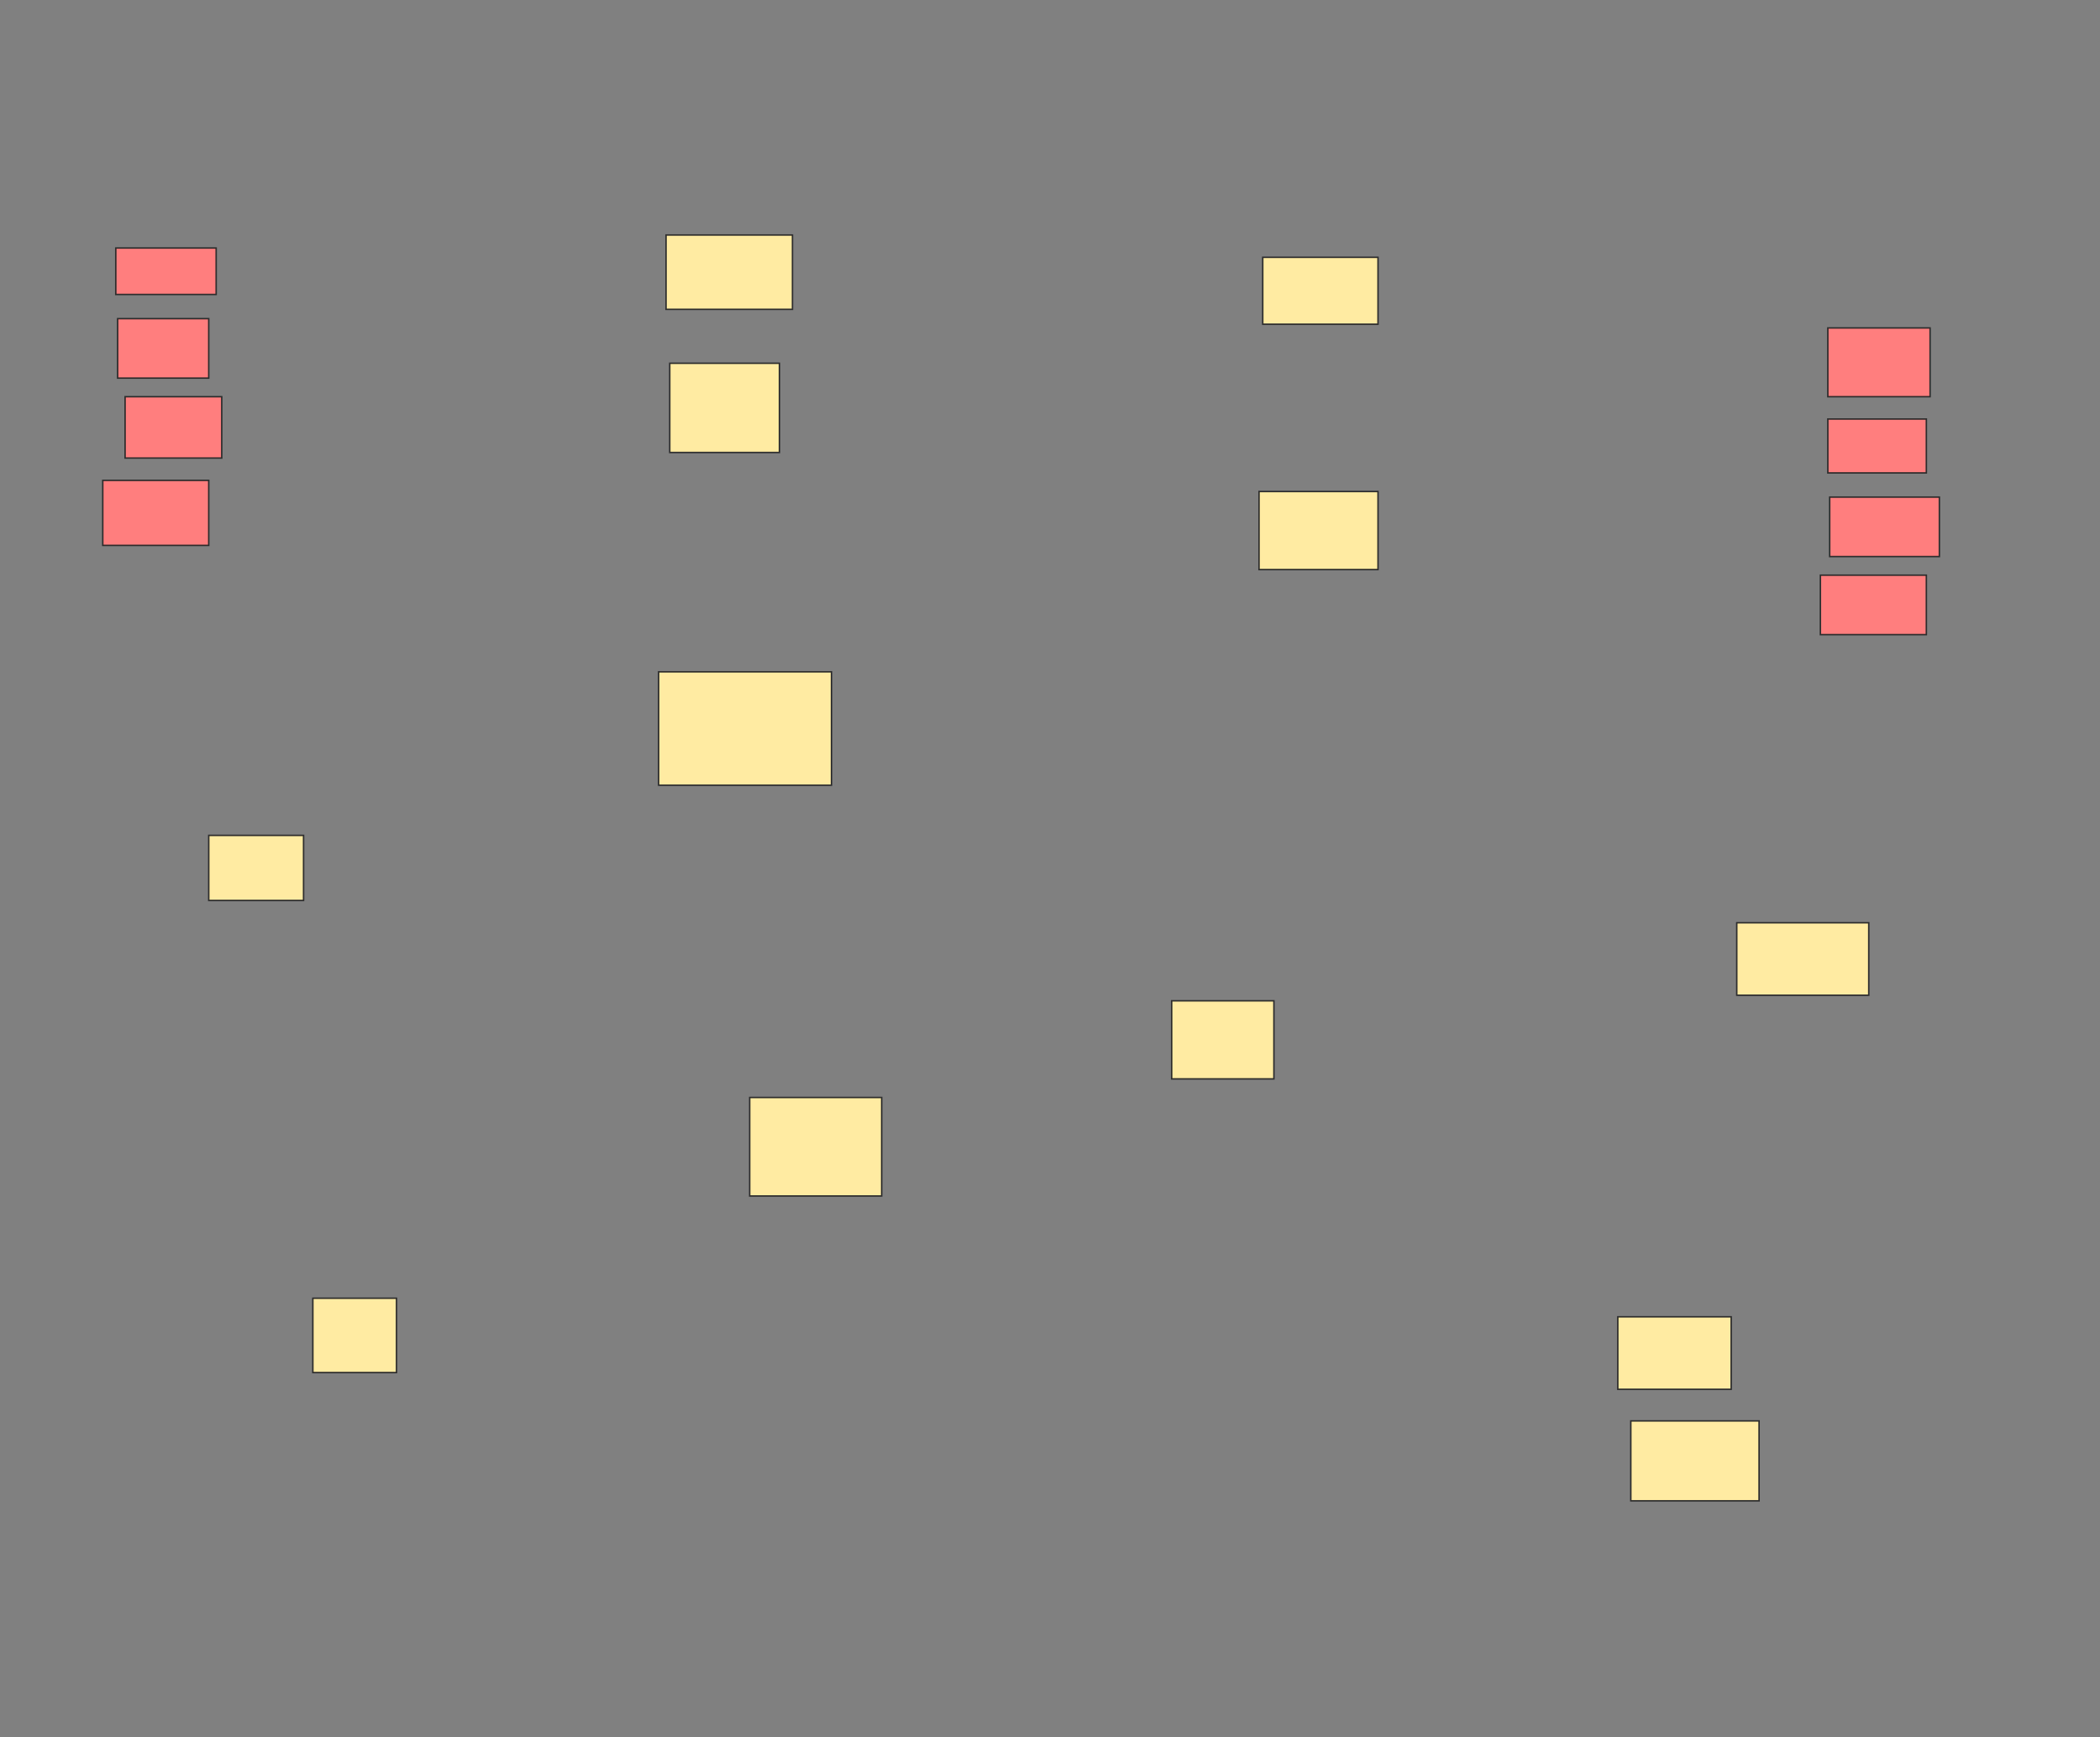 <svg xmlns="http://www.w3.org/2000/svg" width="1430" height="1183">
 <rect width="100%" height="100%" fill="#808080" stroke="none"/>
 <!-- Created with Image Occlusion Enhanced -->
 <g>
  <title>Labels</title>
 </g>
 <g>
  <title>Masks</title>
  <g id="9854508b9bc544e89a1cf725158178a2-ao-1">
   <rect fill="#FFEBA2" stroke="#2D2D2D" x="453.544" y="160.038" width="86.076" height="50.633"/>
   <rect fill="#FFEBA2" stroke="#2D2D2D" x="859.874" y="175.228" width="78.481" height="45.57"/>
  </g>
  <g id="9854508b9bc544e89a1cf725158178a2-ao-2">
   <rect fill="#FFEBA2" stroke="#2D2D2D" x="456.076" y="247.38" width="74.684" height="60.76"/>
   <rect fill="#FFEBA2" stroke="#2D2D2D" x="857.342" y="334.721" width="81.013" height="53.165"/>
  </g>
  <g id="9854508b9bc544e89a1cf725158178a2-ao-3">
   <rect fill="#FFEBA2" stroke="#2D2D2D" x="448.481" y="457.506" width="117.722" height="77.215"/>
   <rect fill="#FFEBA2" stroke="#2D2D2D" x="797.848" y="681.557" width="69.62" height="53.165"/>
  </g>
  <g id="9854508b9bc544e89a1cf725158178a2-ao-4">
   <rect fill="#FFEBA2" stroke="#2D2D2D" x="510.506" y="747.38" width="89.873" height="67.089"/>
   <rect fill="#FFEBA2" stroke="#2D2D2D" x="1101.646" y="896.747" width="77.215" height="49.367"/>
  </g>
  <g id="9854508b9bc544e89a1cf725158178a2-ao-5">
   <rect fill="#FFEBA2" stroke="#2D2D2D" x="213.038" y="884.089" width="56.962" height="50.633"/>
   <rect fill="#FFEBA2" stroke="#2D2D2D" x="1110.506" y="967.633" width="87.342" height="54.43"/>
  </g>
  <g id="9854508b9bc544e89a1cf725158178a2-ao-6">
   <rect fill="#FFEBA2" stroke="#2D2D2D" x="142.152" y="568.899" width="64.557" height="44.304"/>
   <rect fill="#FFEBA2" stroke="#2D2D2D" x="1182.658" y="628.392" width="89.873" height="49.367"/>
  </g>
  <g id="9854508b9bc544e89a1cf725158178a2-ao-7" class="qshape">
   <g class="qshape">
    <rect fill="#FF7E7E" stroke="#2D2D2D" x="1239.604" y="391.684" width="72.152" height="40.506" class="qshape"/>
    <rect fill="#FF7E7E" stroke="#2D2D2D" x="69.984" y="327.127" width="72.152" height="44.304" class="qshape"/>
   </g>
   <g class="qshape">
    <rect fill="#FF7E7E" stroke="#2D2D2D" x="1244.667" y="223.329" width="69.62" height="46.835" class="qshape"/>
    <rect fill="#FF7E7E" x="78.845" y="168.899" width="68.354" height="31.646" stroke="#2D2D2D" class="qshape"/>
   </g>
   <g class="qshape">
    <rect fill="#FF7E7E" stroke="#2D2D2D" x="1244.667" y="285.354" width="67.089" height="36.709" class="qshape"/>
    <rect fill="#FF7E7E" stroke="#2D2D2D" x="80.11" y="217" width="62.025" height="40.506" class="qshape"/>
   </g>
   <g class="qshape">
    <rect fill="#FF7E7E" stroke="#2D2D2D" x="1245.933" y="338.519" width="74.684" height="40.506" class="qshape"/>
    <rect fill="#FF7E7E" stroke="#2D2D2D" x="85.174" y="270.165" width="65.823" height="41.772" class="qshape"/>
   </g>
  </g>
 </g>
</svg>